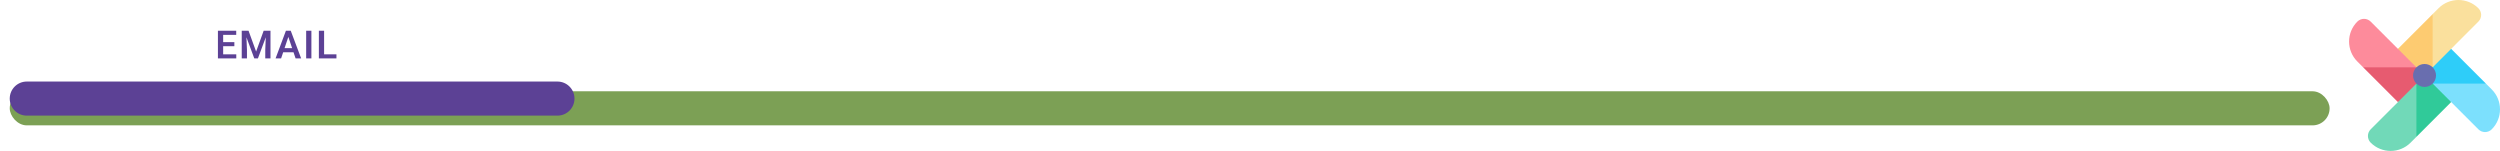<svg width="1027" height="62" viewBox="0 0 1027 62" fill="none" xmlns="http://www.w3.org/2000/svg">
<g filter="url(#filter0_d_546_1711)">
<rect x="4" y="33.5" width="953.002" height="14" rx="7" fill="#7CA055"/>
</g>
<path d="M97.062 22.312V24H91.016V22.312H97.062ZM91.672 12.625V24H89.523V12.625H91.672ZM96.273 17.32V18.969H91.016V17.32H96.273ZM97.039 12.625V14.32H91.016V12.625H97.039ZM100.242 12.625H102.102L105.211 21.188L108.312 12.625H110.18L105.953 24H104.461L100.242 12.625ZM99.305 12.625H101.125L101.453 20.492V24H99.305V12.625ZM109.289 12.625H111.117V24H108.969V20.492L109.289 12.625ZM118.719 14.352L115.477 24H113.203L117.453 12.625H118.906L118.719 14.352ZM121.43 24L118.172 14.352L117.977 12.625H119.438L123.711 24H121.43ZM121.281 19.773V21.469H115.18V19.773H121.281ZM127.922 12.625V24H125.773V12.625H127.922ZM138.211 22.312V24H132.492V22.312H138.211ZM133.141 12.625V24H130.992V12.625H133.141Z" fill="#5C4195"/>
<path d="M4 40.5C4 36.634 7.134 33.5 11 33.5H229C232.866 33.5 236 36.634 236 40.5C236 44.366 232.866 47.5 229 47.5H11C7.134 47.5 4 44.366 4 40.5Z" fill="#5C4195"/>
<g clip-path="url(#clip0_546_1711)">
<path d="M985.065 41.934L993.852 38.37L996 31L988.001 33.458L985.065 41.934Z" fill="#E75B70"/>
<path d="M992.663 34.337L996 31L1004.91 34.123L1006.93 41.934L992.663 56.206L988.001 47.568L992.663 34.337Z" fill="#30CA99"/>
<path d="M999.337 34.337L996 31L999.337 20.594L1006.93 20.065L1021.21 34.337L1012.57 38.999L999.337 34.337Z" fill="#2ECDF9"/>
<path d="M999.337 27.663L996 31L985.065 27.048V20.066L999.337 5.794L1004 14.432L999.337 27.663Z" fill="#FDCB71"/>
<path d="M985.066 41.934L970.794 27.663L979.432 23.001L992.663 27.663L996 31L985.066 41.934Z" fill="#E75B70"/>
<path d="M973.881 8.881L992.663 27.663H970.794L968.392 25.261C963.869 20.738 963.869 13.404 968.392 8.881C969.908 7.365 972.365 7.365 973.881 8.881Z" fill="#FD8B9B"/>
<path d="M973.881 53.119L992.663 34.338V56.207L990.261 58.608C985.738 63.131 978.404 63.131 973.881 58.608C972.365 57.092 972.365 54.635 973.881 53.119Z" fill="#71D9B8"/>
<path d="M1018.12 8.881L999.338 27.663V5.794L1001.74 3.392C1006.26 -1.131 1013.6 -1.131 1018.12 3.392C1019.64 4.908 1019.64 7.365 1018.12 8.881Z" fill="#FAE09D"/>
<path d="M1018.12 53.119L999.338 34.338H1021.21L1023.61 36.739C1028.13 41.262 1028.13 48.596 1023.61 53.119C1022.09 54.635 1019.64 54.635 1018.12 53.119Z" fill="#7CE0FD"/>
<path d="M996 35.72C998.607 35.72 1000.72 33.607 1000.72 31C1000.72 28.393 998.607 26.28 996 26.28C993.393 26.28 991.28 28.393 991.28 31C991.28 33.607 993.393 35.72 996 35.72Z" fill="#696EAF"/>
</g>
<defs>
<filter id="filter0_d_546_1711" x="0" y="33.5" width="961.002" height="22" filterUnits="userSpaceOnUse" color-interpolation-filters="sRGB">
<feFlood flood-opacity="0" result="BackgroundImageFix"/>
<feColorMatrix in="SourceAlpha" type="matrix" values="0 0 0 0 0 0 0 0 0 0 0 0 0 0 0 0 0 0 127 0" result="hardAlpha"/>
<feOffset dy="4"/>
<feGaussianBlur stdDeviation="2"/>
<feComposite in2="hardAlpha" operator="out"/>
<feColorMatrix type="matrix" values="0 0 0 0 0 0 0 0 0 0 0 0 0 0 0 0 0 0 0.25 0"/>
<feBlend mode="normal" in2="BackgroundImageFix" result="effect1_dropShadow_546_1711"/>
<feBlend mode="normal" in="SourceGraphic" in2="effect1_dropShadow_546_1711" result="shape"/>
</filter>
<clipPath id="clip0_546_1711">
<rect width="62" height="62" fill="white" transform="translate(965)"/>
</clipPath>
</defs>
</svg>
